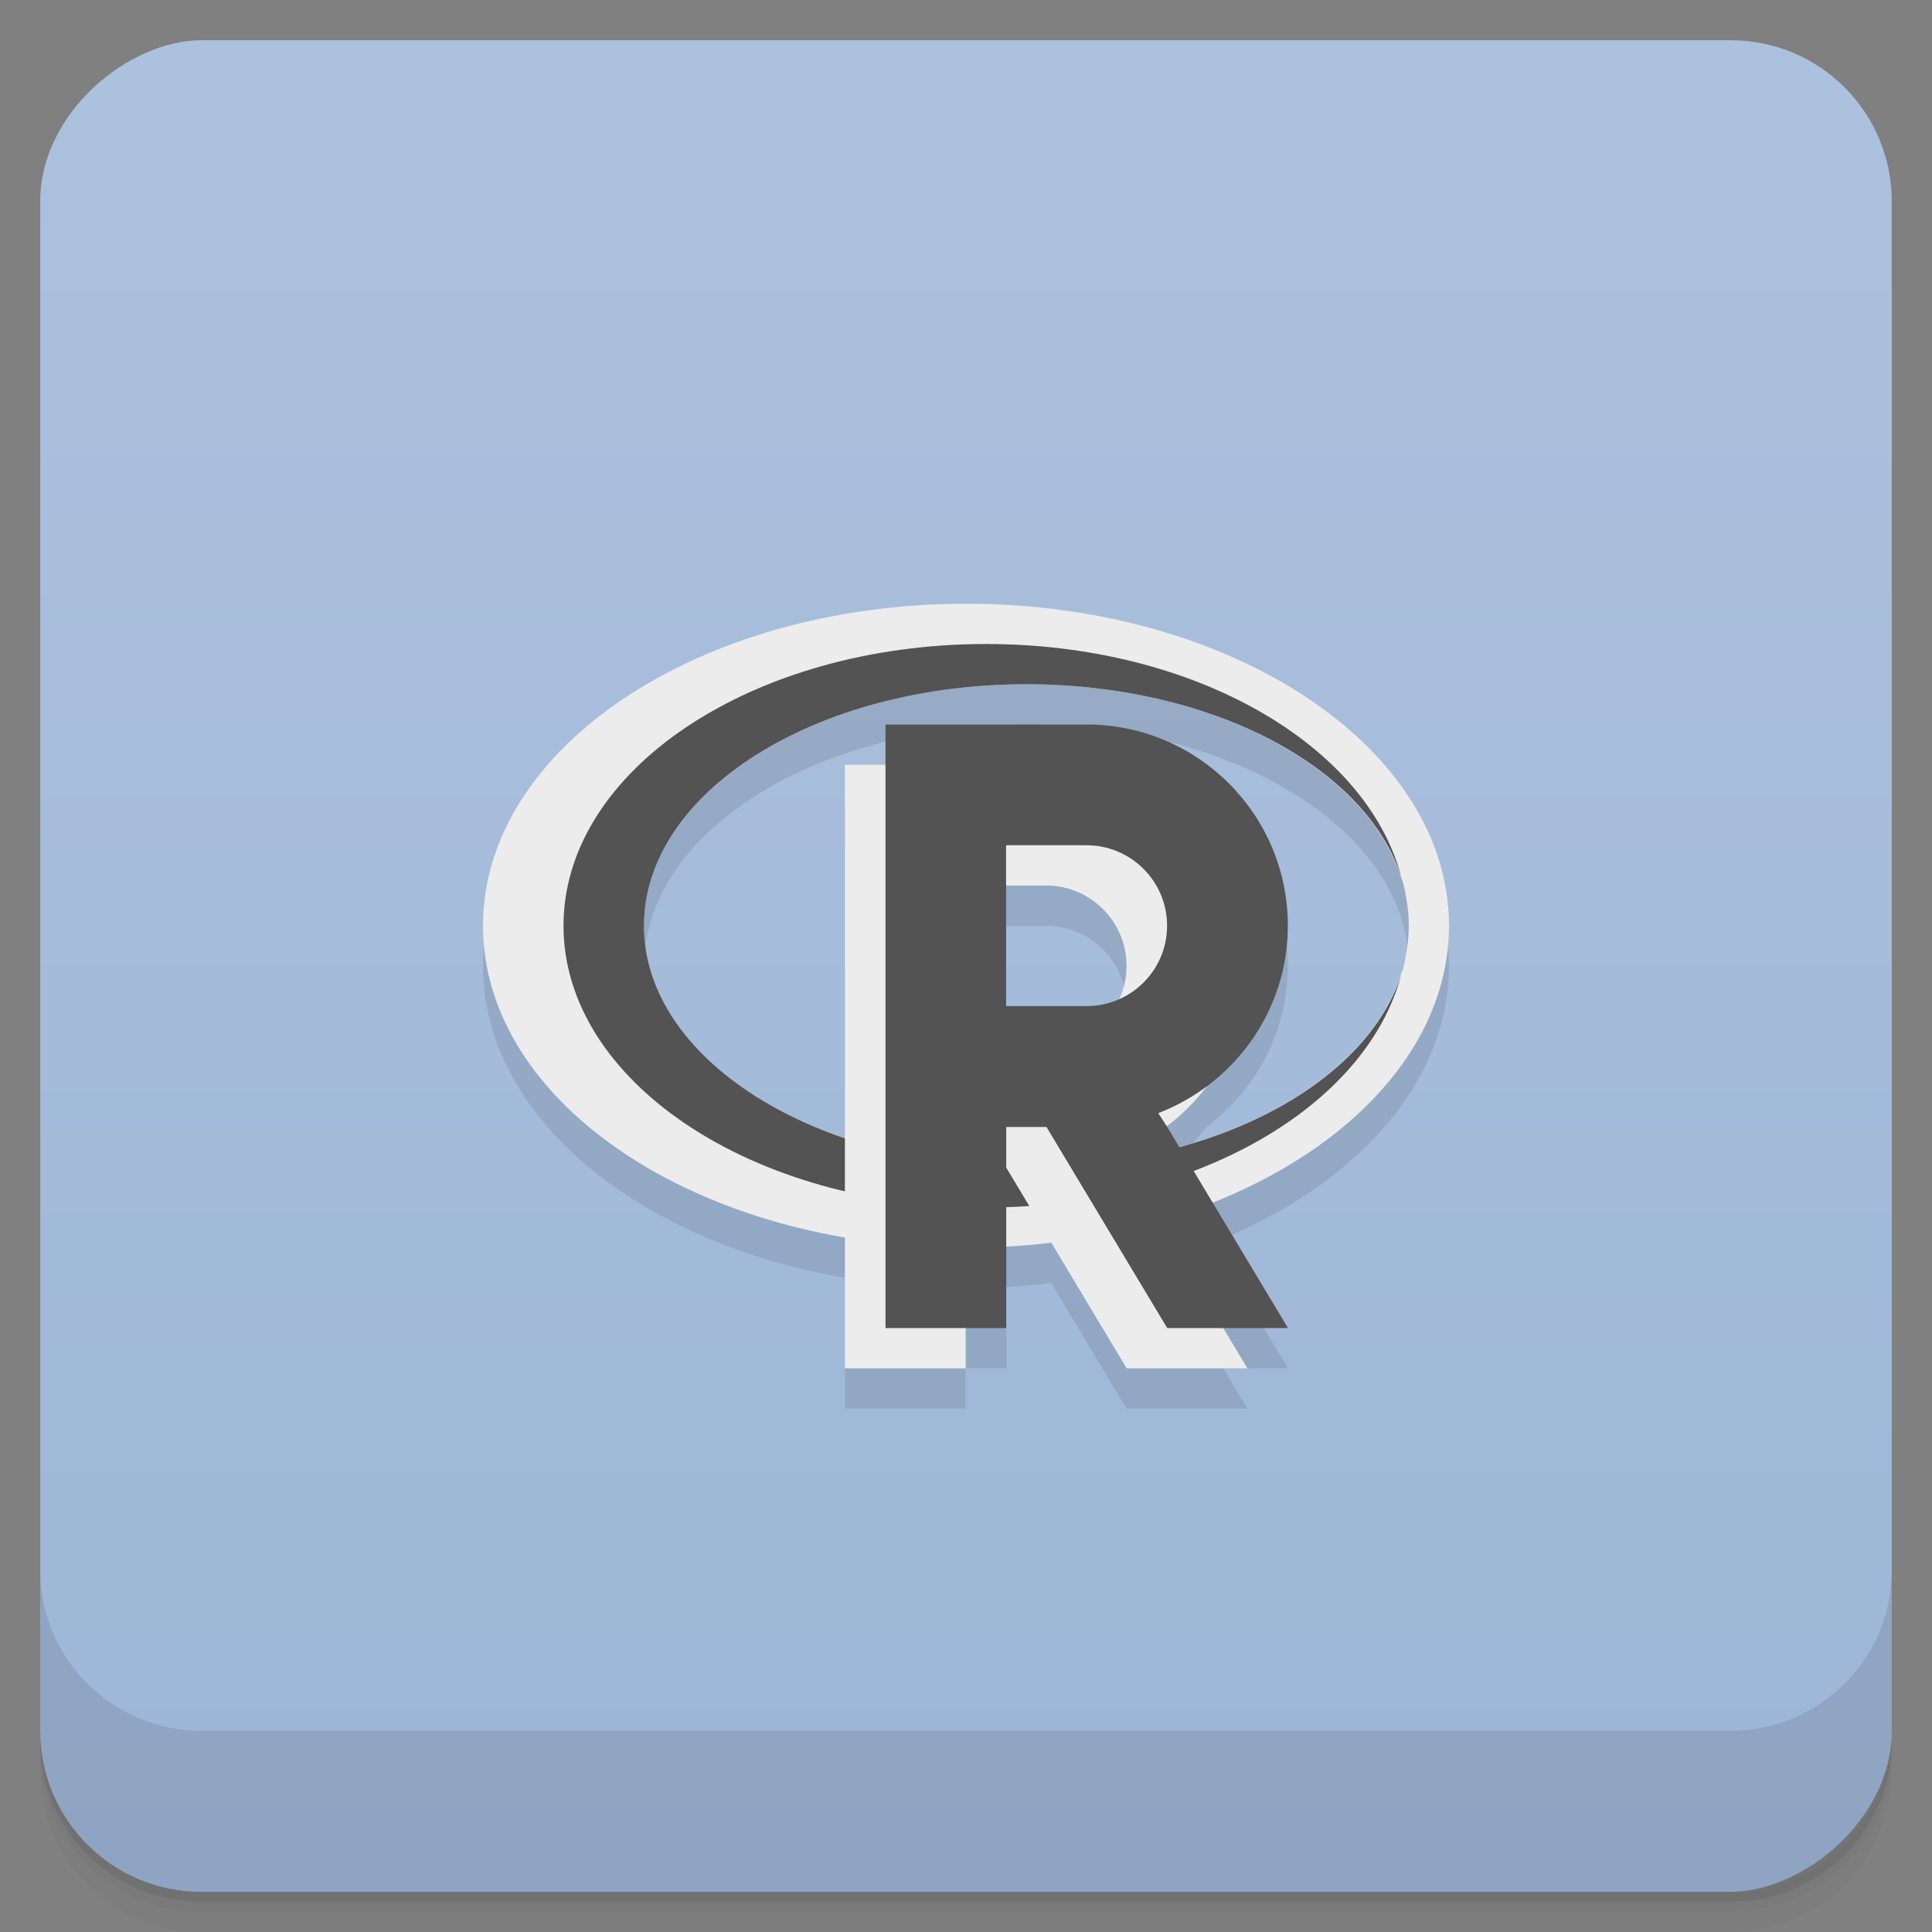 <svg viewBox="0 0 48 48"><rect x="0" y="0" width="48" height="48" fill="#808080" stroke="none"/><defs><linearGradient id="linearGradient3764" x1="1" x2="47" gradientUnits="userSpaceOnUse" gradientTransform="translate(-48,0.002)"><stop stop-color="#9db6d7" stop-opacity="1"/><stop offset="1" stop-color="#acc1dd" stop-opacity="1"/></linearGradient><clipPath id="clipPath-851162456"><g transform="translate(0,-1004.362)"><rect rx="4" y="1005.36" x="1" height="46" width="46" fill="#1890d0"/></g></clipPath><clipPath id="clipPath-864510597"><g transform="translate(0,-1004.362)"><rect rx="4" y="1005.36" x="1" height="46" width="46" fill="#1890d0"/></g></clipPath></defs><g><path d="m 1 43 l 0 0.25 c 0 2.216 1.784 4 4 4 l 38 0 c 2.216 0 4 -1.784 4 -4 l 0 -0.25 c 0 2.216 -1.784 4 -4 4 l -38 0 c -2.216 0 -4 -1.784 -4 -4 z m 0 0.5 l 0 0.5 c 0 2.216 1.784 4 4 4 l 38 0 c 2.216 0 4 -1.784 4 -4 l 0 -0.5 c 0 2.216 -1.784 4 -4 4 l -38 0 c -2.216 0 -4 -1.784 -4 -4 z" opacity="0.02"/><path d="m 1 43.25 l 0 0.25 c 0 2.216 1.784 4 4 4 l 38 0 c 2.216 0 4 -1.784 4 -4 l 0 -0.25 c 0 2.216 -1.784 4 -4 4 l -38 0 c -2.216 0 -4 -1.784 -4 -4 z" opacity="0.05"/><path d="m 1 43 l 0 0.25 c 0 2.216 1.784 4 4 4 l 38 0 c 2.216 0 4 -1.784 4 -4 l 0 -0.25 c 0 2.216 -1.784 4 -4 4 l -38 0 c -2.216 0 -4 -1.784 -4 -4 z" opacity="0.1"/></g><g><rect width="46" height="46" x="-47" y="1" rx="4" transform="matrix(0,-1,1,0,0,0)" fill="url(#linearGradient3764)" fill-opacity="1"/></g><g><g clip-path="url(#clipPath-851162456)"><g opacity="0.1"><!-- color: #acc1dd --><g><path d="m 24 16 c -6.629 0 -12 3.582 -12 8 c 0 4.418 5.371 8 12 8 c 6.629 0 12 -3.582 12 -8 c 0 -4.418 -5.371 -8 -12 -8 m 1.5 2 c 5.246 0 9.5 2.688 9.5 6 c 0 3.313 -4.254 6 -9.5 6 c -5.246 0 -9.5 -2.688 -9.5 -6 c 0 -3.313 4.254 -6 9.5 -6 m 0 0" stroke="none" fill-rule="nonzero" fill-opacity="1" fill="#000"/><path d="m 24.5 17 c -5.801 0 -10.5 3.133 -10.5 7 c 0 3.867 4.699 7 10.5 7 c 5.172 0 9.441 -2.5 10.313 -5.781 c -0.887 2.734 -4.723 4.781 -9.313 4.781 c -5.246 0 -9.5 -2.688 -9.5 -6 c 0 -3.313 4.254 -6 9.5 -6 c 4.59 0 8.426 2.047 9.313 4.781 c -0.867 -3.281 -5.141 -5.781 -10.313 -5.781 m 10.313 5.781 c 0.063 0.195 0.094 0.391 0.125 0.594 c -0.027 -0.203 -0.074 -0.395 -0.125 -0.594 m 0 2.438 c 0.051 -0.199 0.098 -0.391 0.125 -0.594 c -0.031 0.203 -0.063 0.398 -0.125 0.594 m 0 0" stroke="none" fill-rule="nonzero" fill-opacity="1" fill="#000"/><path d="m 20.992 20 l 0 14.996 l 3 0 l 0 -5 l 1 0 l 3 5 l 3 0 l -3 -5 l -0.219 -0.344 c 1.875 -0.719 3.215 -2.523 3.215 -4.656 c 0 -2.758 -2.238 -4.996 -5 -4.996 m -1.996 3 l 1.996 0 c 1.105 0 2 0.895 2 1.996 c 0 1.109 -0.898 2 -2 2 l -1.996 0 l 0 -4 m 0 0.004" stroke="none" fill-rule="nonzero" fill-opacity="1" fill="#000"/><path d="m 22 19 l 0 14.996 l 3 0 l 0 -4.996 l 1 0 l 3 4.996 l 3 0 l -3 -4.996 l -0.223 -0.344 c 1.875 -0.723 3.219 -2.527 3.219 -4.656 c 0 -2.762 -2.238 -5 -5 -5 m -2 3 l 2 0 c 1.105 0 2 0.898 2 2 c 0 1.105 -0.898 1.996 -2 1.996 l -2 0 l 0 -4 m 0 0.004" stroke="none" fill-rule="nonzero" fill-opacity="1" fill="#000"/></g></g></g></g><g><g clip-path="url(#clipPath-864510597)"><g transform="translate(0,-1)"><!-- color: #acc1dd --><g><path d="m 24 16 c -6.629 0 -12 3.582 -12 8 c 0 4.418 5.371 8 12 8 c 6.629 0 12 -3.582 12 -8 c 0 -4.418 -5.371 -8 -12 -8 m 1.5 2 c 5.246 0 9.5 2.688 9.5 6 c 0 3.313 -4.254 6 -9.5 6 c -5.246 0 -9.5 -2.688 -9.5 -6 c 0 -3.313 4.254 -6 9.5 -6 m 0 0" fill="#ececec" stroke="none" fill-rule="nonzero" fill-opacity="1"/><path d="m 24.5 17 c -5.801 0 -10.5 3.133 -10.5 7 c 0 3.867 4.699 7 10.5 7 c 5.172 0 9.441 -2.5 10.313 -5.781 c -0.887 2.734 -4.723 4.781 -9.313 4.781 c -5.246 0 -9.5 -2.688 -9.5 -6 c 0 -3.313 4.254 -6 9.5 -6 c 4.59 0 8.426 2.047 9.313 4.781 c -0.867 -3.281 -5.141 -5.781 -10.313 -5.781 m 10.313 5.781 c 0.063 0.195 0.094 0.391 0.125 0.594 c -0.027 -0.203 -0.074 -0.395 -0.125 -0.594 m 0 2.438 c 0.051 -0.199 0.098 -0.391 0.125 -0.594 c -0.031 0.203 -0.063 0.398 -0.125 0.594 m 0 0" fill="#535353" stroke="none" fill-rule="nonzero" fill-opacity="1"/><path d="m 20.992 20 l 0 14.996 l 3 0 l 0 -5 l 1 0 l 3 5 l 3 0 l -3 -5 l -0.219 -0.344 c 1.875 -0.719 3.215 -2.523 3.215 -4.656 c 0 -2.758 -2.238 -4.996 -5 -4.996 m -1.996 3 l 1.996 0 c 1.105 0 2 0.895 2 1.996 c 0 1.109 -0.898 2 -2 2 l -1.996 0 l 0 -4 m 0 0.004" fill="#ececec" stroke="none" fill-rule="nonzero" fill-opacity="1"/><path d="m 22 19 l 0 14.996 l 3 0 l 0 -4.996 l 1 0 l 3 4.996 l 3 0 l -3 -4.996 l -0.223 -0.344 c 1.875 -0.723 3.219 -2.527 3.219 -4.656 c 0 -2.762 -2.238 -5 -5 -5 m -2 3 l 2 0 c 1.105 0 2 0.898 2 2 c 0 1.105 -0.898 1.996 -2 1.996 l -2 0 l 0 -4 m 0 0.004" fill="#535353" stroke="none" fill-rule="nonzero" fill-opacity="1"/></g></g></g></g><g><g transform="translate(0,-1004.362)"><path d="m 1 1043.36 0 4 c 0 2.216 1.784 4 4 4 l 38 0 c 2.216 0 4 -1.784 4 -4 l 0 -4 c 0 2.216 -1.784 4 -4 4 l -38 0 c -2.216 0 -4 -1.784 -4 -4 z" opacity="0.1"/></g></g></svg>